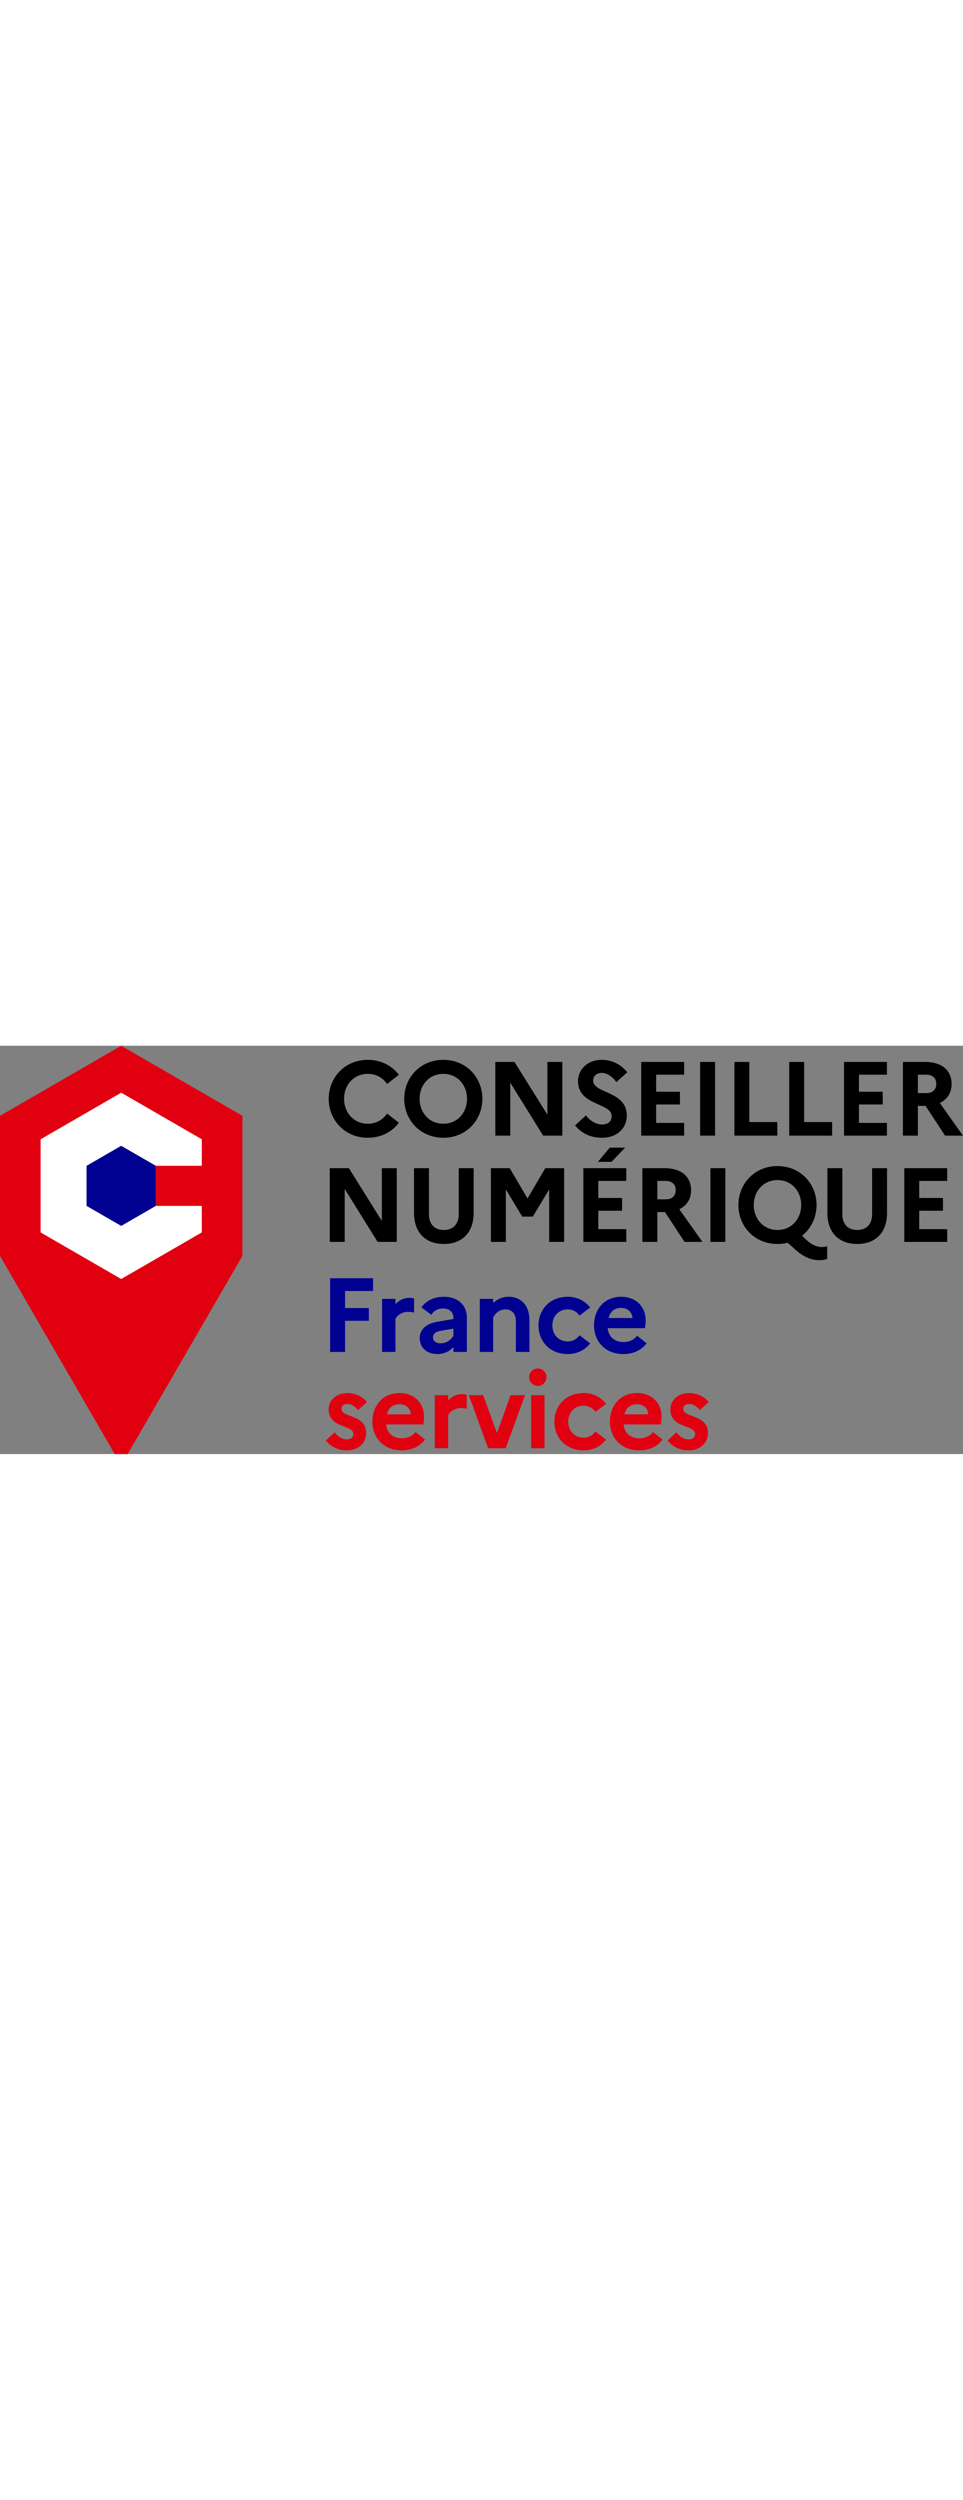 <svg xmlns="http://www.w3.org/2000/svg" width="81" viewBox="0 0 495.907 210.067">
  <rect x="0" y="0" width="495.907" height="210.067" fill="#808080" stroke="none"/>
  <path d="M62.416.004-.001 36.041v72.072L59.084 210.07h6.664l59.087-101.956V36.041L62.415.004" fill="#e1000f"/>
  <path d="M80.263 61.773h23.654V48.116L62.416 24.152 20.91 48.116V96.04l41.505 23.965 41.501-23.965V82.38H80.263V61.773" fill="#fff"/>
  <path d="M80.263 82.38V61.773L62.416 51.467 44.569 61.773V82.38l17.847 10.307L80.263 82.38" fill="#000091"/>
  <path d="m199.335 34.925 6.067 4.656c-3.467 4.713-9.1 7.746-15.979 7.746-11.97 0-20.15-9.206-20.15-20.04 0-10.832 8.18-20.042 20.15-20.042 6.879 0 12.512 3.088 15.979 7.692l-6.067 4.713c-2.168-3.087-5.579-5.2-9.912-5.2-7.15 0-12.242 5.58-12.242 12.836 0 7.259 5.092 12.839 12.242 12.839 4.333 0 7.744-2.114 9.912-5.2m41.166-7.639c0-7.257-5.09-12.835-12.185-12.835-7.152 0-12.243 5.578-12.243 12.835 0 7.259 5.09 12.839 12.243 12.839 7.094 0 12.185-5.58 12.185-12.839zm7.909 0c0 10.835-8.18 20.041-20.094 20.041-11.97 0-20.152-9.206-20.152-20.04 0-10.832 8.181-20.042 20.152-20.042 11.914 0 20.094 9.21 20.094 20.041m6.664-18.957h9.858l16.953 27.136V8.329h7.692v37.915h-9.859L262.767 19v27.244h-7.693V8.33m46.638 27.516c2.275 2.924 5.307 4.657 8.394 4.657 3.034 0 4.875-1.623 4.875-4.387 0-6.77-17.331-5.252-17.331-17.874 0-6.012 4.93-10.996 12.132-10.996 5.687 0 10.074 2.547 13.27 6.394l-5.633 5.035c-2.22-2.87-4.712-4.711-7.583-4.711-2.654 0-4.388 1.734-4.388 3.954 0 6.77 17.332 5.2 17.332 18.036-.107 7.042-5.63 11.374-12.565 11.374-6.39 0-10.724-2.328-14.082-6.337l5.58-5.145m28.49-27.516h22.1v6.555h-14.409v8.774h12.243v6.555h-12.243v9.478h14.41v6.553h-22.1V8.33m30.332 0h7.69v37.915h-7.69V8.33m17.66 0h7.69v30.928h14.407v6.987h-22.097V8.33m28.22 0h7.69v30.928h14.407v6.987h-22.096V8.33m28.221 0h22.097v6.555H442.33v8.774h12.24v6.555h-12.24v9.478h14.406v6.553h-22.097V8.33m38.024 6.555v9.478h4.331c3.252 0 5.148-1.733 5.148-4.82 0-2.871-1.896-4.658-5.148-4.658zm-7.691-6.555h11.59c8.342 0 13.485 4.28 13.485 11.321 0 4.55-2.218 7.962-6.063 9.804l11.914 16.79h-9.207l-10.074-15.329h-3.954v15.33h-7.691V8.328M169.814 62.987h9.859l16.953 27.134V62.987h7.692V100.9h-9.859l-16.953-27.244V100.9h-7.692V62.987m66.408 0h7.69V86.06c0 9.967-5.85 15.924-15.382 15.924-9.478 0-15.327-5.957-15.327-15.924V62.987h7.69V86.71c0 5.091 2.872 8.07 7.692 8.07 4.712 0 7.637-2.979 7.637-8.07V62.987m16.574 0h9.697l9.154 15.6 9.154-15.6h9.694V100.9h-7.691V73.926l-8.45 13.976h-5.417l-8.448-13.976V100.9h-7.693V62.987m55.087-3.252 6.121-7.31h7.908l-7.04 7.31zm-7.475 3.252h22.1v6.553h-14.406v8.773h12.24v6.556h-12.24v9.48h14.406v6.551h-22.1V62.987m38.08 6.553v9.479h4.334c3.248 0 5.144-1.734 5.144-4.822 0-2.87-1.896-4.657-5.144-4.657zm-7.692-6.553h11.591c8.342 0 13.488 4.277 13.488 11.32 0 4.549-2.221 7.96-6.068 9.804l11.917 16.79h-9.209l-10.074-15.33h-3.952v15.33h-7.693V62.986m35.047 0h7.692V100.9h-7.692V62.987m46.744 18.955c0-7.258-5.093-12.835-12.189-12.835-7.148 0-12.241 5.577-12.241 12.835 0 7.259 5.093 12.838 12.241 12.838 7.096 0 12.189-5.58 12.189-12.838zm10.67 21.612c.811 0 1.895-.107 2.707-.432v6.5c-1.245.488-2.328.702-4.007.702-4.226 0-8.126-1.733-11.862-4.98l-4.496-4.01c-1.624.435-3.357.65-5.201.65-11.969 0-20.149-9.207-20.149-20.042 0-10.832 8.18-20.04 20.149-20.04 11.918 0 20.095 9.208 20.095 20.04 0 6.338-2.815 12.133-7.474 15.818l2.276 2.165c2.923 2.653 5.525 3.63 7.961 3.63m25.84-40.568h7.691V86.06c0 9.967-5.85 15.924-15.383 15.924-9.479 0-15.33-5.957-15.33-15.924V62.987h7.692V86.71c0 5.091 2.871 8.07 7.692 8.07 4.712 0 7.637-2.979 7.637-8.07V62.987m16.579 0h22.096v6.553h-14.405v8.773h12.24v6.556h-12.24v9.48h14.405v6.551h-22.096V62.987"/>
  <path d="M169.998 119.616H192.1v6.551h-14.41v8.775h12.241v6.556h-12.24v16.032h-7.693v-37.914m26.76 10.614h6.878v2.708c1.788-1.84 4.116-3.248 7.204-3.248a7.63 7.63 0 0 1 2.383.377v7.206a11.786 11.786 0 0 0-3.034-.38c-3.358 0-5.525 1.84-6.553 3.523v17.114h-6.878v-27.3m30.008 22.857c3.087 0 5.308-1.623 6.716-3.842v-3.74l-6.446 1.137c-2.924.488-4.062 1.679-4.062 3.412s1.463 3.033 3.792 3.033zm-10.615-2.761c0-4.172 3.194-7.368 9.098-8.341l8.233-1.407v-.707c0-2.87-2.166-4.711-5.254-4.711-2.654 0-4.875 1.138-6.122 3.249l-5.09-3.844c2.437-3.36 6.5-5.418 11.429-5.418 7.908 0 11.97 4.713 11.97 10.724v17.659h-6.933v-2.547c-1.733 2.166-4.93 3.629-8.125 3.629-5.472 0-9.206-3.14-9.206-8.286m30.927-20.096h6.878v2.165c1.896-1.84 4.442-3.248 8.07-3.248 5.906 0 10.618 4.063 10.618 12.132v16.25h-6.987v-15.98c0-3.628-2.005-5.901-5.364-5.901-3.466 0-5.307 2.328-6.337 4.06v17.822h-6.878v-27.3m51.35 18.688 5.47 4.17c-2.547 3.359-6.555 5.524-11.537 5.524-9.424 0-15.057-6.77-15.057-14.731 0-7.963 5.633-14.734 15.057-14.734 4.982 0 8.99 2.166 11.537 5.525l-5.47 4.173c-1.3-1.898-3.36-3.197-6.175-3.197-4.496 0-7.8 3.466-7.8 8.233 0 4.82 3.304 8.231 7.908 8.231 2.654 0 4.766-1.298 6.066-3.194m14.952-8.83h12.294c-.11-2.707-2.113-5.198-5.741-5.198-3.359 0-5.633 1.623-6.553 5.198zm7.69 18.524c-9.695 0-15.166-6.77-15.166-14.731 0-8.072 5.09-14.734 14.029-14.734 7.582 0 12.565 5.093 12.565 12.24 0 1.52-.216 2.982-.433 3.903h-19.12c.435 4.493 3.576 7.147 8.233 7.147 2.98 0 5.418-1.297 6.879-3.249l4.93 3.9c-2.548 3.414-6.771 5.524-11.917 5.524" fill="#000091"/>
  <path d="M172.326 198.884c1.678 2.114 3.683 3.63 6.282 3.63 2.169 0 3.36-1.194 3.36-2.818 0-4.766-12.728-2.762-12.728-12.618 0-4.824 4.061-8.397 9.694-8.397 4.224 0 8.015 2.004 10.021 4.66l-4.604 4.115c-1.409-1.787-3.196-3.143-5.362-3.143-2.059 0-3.141.976-3.141 2.493 0 4.659 12.727 2.763 12.727 12.456-.108 5.744-4.712 8.884-9.857 8.884-4.874 0-8.34-1.95-10.942-5.036l4.55-4.226m26.921-9.26h12.296c-.11-2.709-2.114-5.2-5.743-5.2-3.357 0-5.633 1.622-6.553 5.2zm7.692 18.522c-9.695 0-15.166-6.77-15.166-14.73 0-8.071 5.091-14.735 14.027-14.735 7.584 0 12.567 5.092 12.567 12.24 0 1.518-.216 2.982-.434 3.902h-19.118c.432 4.494 3.573 7.15 8.232 7.15 2.977 0 5.416-1.299 6.88-3.251l4.926 3.9c-2.542 3.413-6.77 5.524-11.914 5.524m16.954-28.382h6.879v2.709c1.788-1.84 4.115-3.25 7.205-3.25.92 0 1.73.164 2.381.378v7.205a11.805 11.805 0 0 0-3.03-.38c-3.36 0-5.526 1.842-6.556 3.523v17.114h-6.879v-27.3m24.917 0 7.094 19.5 7.04-19.5h7.423l-9.968 27.3h-9.044l-9.912-27.3h7.367m24.7 0h6.878v27.3h-6.879zm-1.03-9.26c0-2.44 2.058-4.495 4.496-4.495 2.436 0 4.442 2.056 4.442 4.495 0 2.438-2.006 4.494-4.442 4.494-2.438 0-4.496-2.056-4.496-4.494m34.123 27.95 5.47 4.169c-2.542 3.359-6.553 5.524-11.534 5.524-9.425 0-15.06-6.77-15.06-14.73 0-7.965 5.635-14.735 15.06-14.735 4.981 0 8.992 2.167 11.535 5.525l-5.471 4.172c-1.3-1.896-3.359-3.196-6.173-3.196-4.495 0-7.8 3.466-7.8 8.233 0 4.82 3.305 8.23 7.91 8.23 2.652 0 4.763-1.297 6.063-3.192m14.952-8.83h12.295c-.109-2.708-2.113-5.2-5.742-5.2-3.356 0-5.632 1.623-6.553 5.2zm7.691 18.523c-9.694 0-15.166-6.77-15.166-14.73 0-8.071 5.092-14.735 14.028-14.735 7.584 0 12.565 5.092 12.565 12.24 0 1.518-.215 2.982-.432 3.902h-19.118c.432 4.494 3.574 7.15 8.231 7.15 2.978 0 5.416-1.299 6.88-3.251l4.927 3.9c-2.544 3.413-6.77 5.524-11.915 5.524m19.067-9.262c1.678 2.114 3.682 3.63 6.282 3.63 2.168 0 3.359-1.194 3.359-2.818 0-4.766-12.73-2.762-12.73-12.618 0-4.824 4.063-8.397 9.696-8.397 4.224 0 8.015 2.004 10.022 4.66l-4.606 4.115c-1.406-1.787-3.194-3.143-5.36-3.143-2.06 0-3.143.976-3.143 2.493 0 4.659 12.729 2.763 12.729 12.456-.108 5.744-4.712 8.884-9.856 8.884-4.876 0-8.343-1.95-10.943-5.036l4.55-4.226" fill="#e1000f"/>
</svg>
